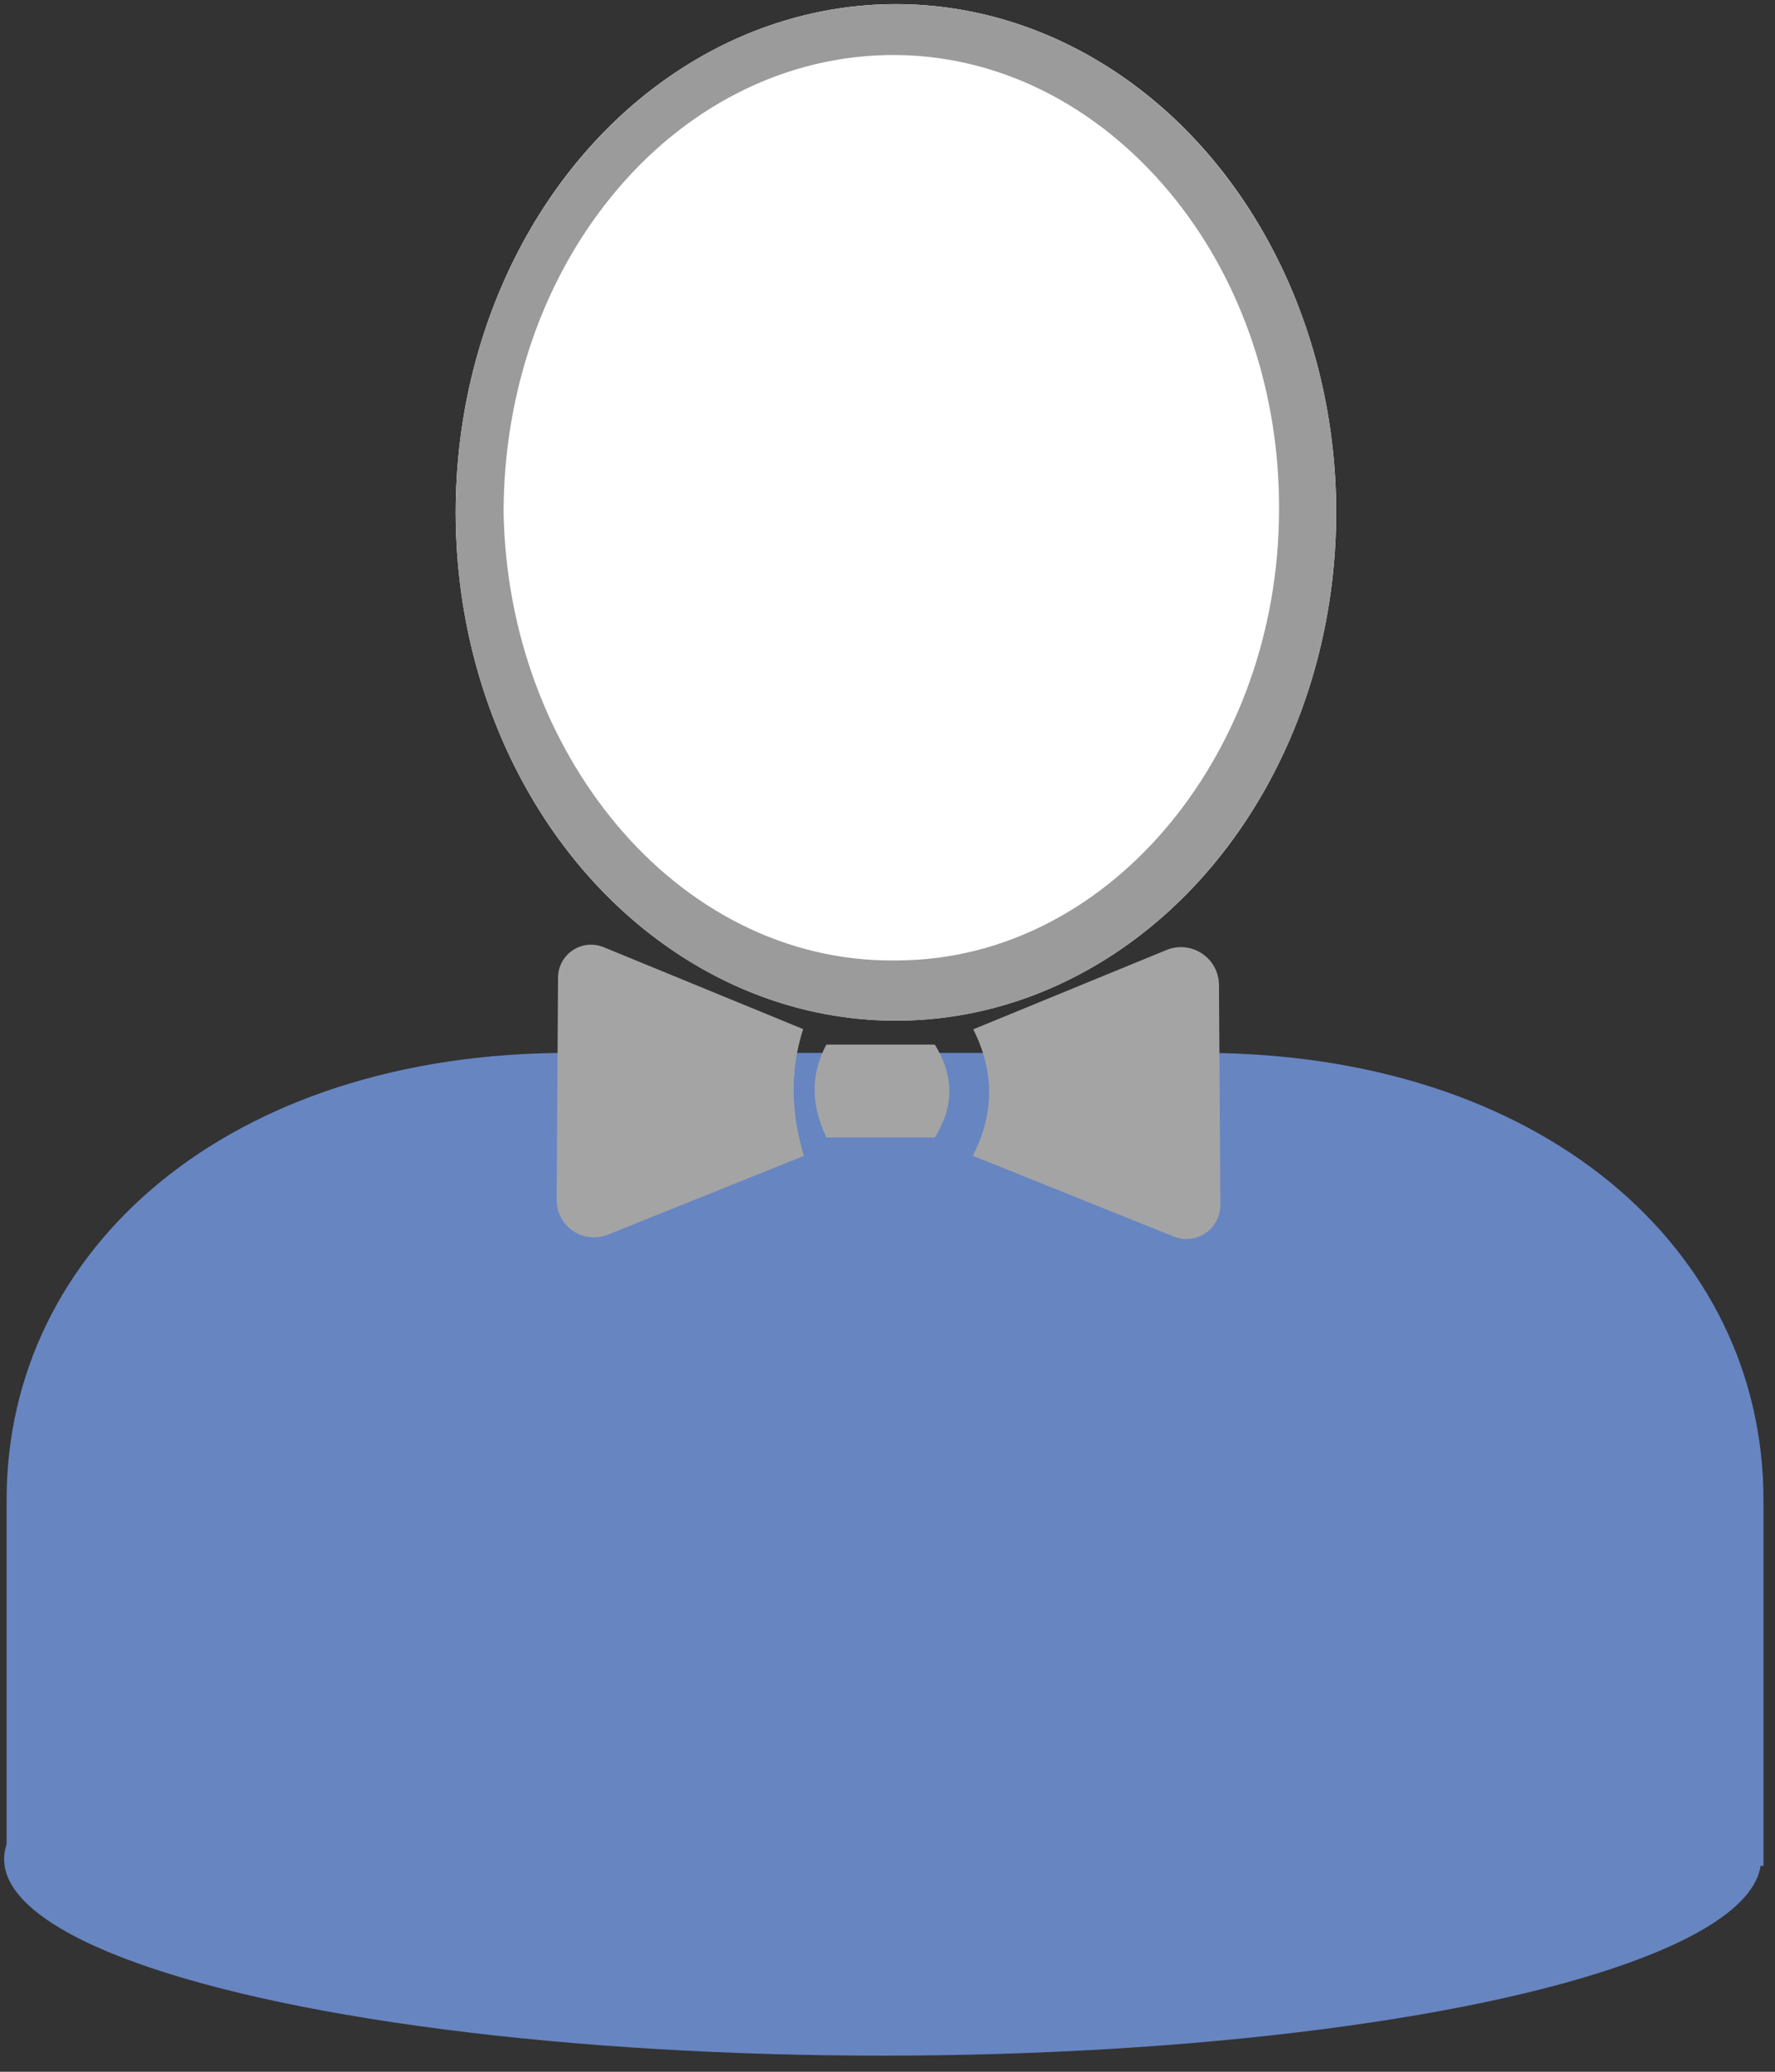 <?xml version="1.0" encoding="UTF-8" standalone="no"?>
<!DOCTYPE svg PUBLIC "-//W3C//DTD SVG 1.1//EN" "http://www.w3.org/Graphics/SVG/1.1/DTD/svg11.dtd">
<svg width="100%" height="100%" viewBox="0 0 102 119" version="1.1" xmlns="http://www.w3.org/2000/svg" xmlns:xlink="http://www.w3.org/1999/xlink" xml:space="preserve" xmlns:serif="http://www.serif.com/" style="fill-rule:evenodd;clip-rule:evenodd;stroke-linejoin:round;stroke-miterlimit:2;">
    <rect x="0" y="0" width="102" height="119" fill="#333333" stroke="none"/>
    <g transform="matrix(1,0,0,1,-100,-732)">
        <g transform="matrix(0.659,0,0,0.659,-1436.97,-347.803)">
            <g id="Consumer-a" serif:id="Consumer a">
                <g id="ZP-Base" serif:id="ZP Base" transform="matrix(1,0,0,1,0.354,2.27374e-13)">
                    <g transform="matrix(-1.15,1.68413e-16,0,1.327,5495.67,-508.321)">
                        <g id="Z-Kopf" serif:id="Z Kopf">
                            <circle cx="2683.15" cy="1651.49" r="33.383" style="fill:white;"/>
                            <path d="M2683.15,1618.11C2664.73,1618.11 2649.77,1633.07 2649.77,1651.49C2649.77,1669.92 2664.73,1684.88 2683.15,1684.88C2701.58,1684.88 2716.53,1669.92 2716.53,1651.49C2716.53,1633.07 2701.58,1618.11 2683.15,1618.11ZM2683.15,1621.45C2691.65,1621.4 2699.33,1624.99 2704.72,1630.74C2709.82,1636.16 2712.89,1643.48 2712.9,1651.49C2712.73,1659.46 2709.49,1666.65 2704.35,1671.98C2698.98,1677.55 2691.46,1681.02 2683.15,1680.92C2674.9,1680.93 2667.49,1677.37 2662.24,1671.78C2657.25,1666.47 2654.16,1659.35 2654.1,1651.49C2654.02,1643.59 2656.97,1636.37 2661.92,1630.98C2667.2,1625.22 2674.72,1621.51 2683.15,1621.45Z" style="fill:rgb(155,155,155);"/>
                        </g>
                    </g>
                    <g id="Z-Body-Base" serif:id="Z Body Base" transform="matrix(1,0,0,1,0.097,-2.27374e-13)">
                        <path d="M2381.36,1730.32C2390.43,1730.32 2436.64,1730.32 2436.64,1730.32C2466.14,1730.32 2485.6,1747.3 2485.6,1769.29C2485.6,1781.51 2485.6,1801.18 2485.6,1801.18L2332.4,1801.18C2332.4,1801.18 2332.4,1781.51 2332.4,1769.29C2332.4,1747.3 2351.85,1730.32 2381.36,1730.32Z" style="fill:rgb(103,133,193);"/>
                        <g transform="matrix(-1.147,0,0,2.9,5470.82,-3388.58)">
                            <ellipse cx="2669.6" cy="1789.37" rx="66.787" ry="5.906" style="fill:rgb(103,133,193);"/>
                        </g>
                    </g>
                </g>
                <g id="Z-Fliege" serif:id="Z Fliege" transform="matrix(1.278,0,0,0.929,485.474,64.325)">
                    <g transform="matrix(0.096,0,0,0.113,1314.37,1657.11)">
                        <path d="M2025.91,1198.5L1948.82,1198.5C1936.99,1224.2 1938.38,1249.89 1948.82,1275.59L2025.91,1275.59C2039.69,1249.89 2039.63,1224.2 2025.91,1198.5Z" style="fill:rgb(164,164,164);"/>
                    </g>
                    <g transform="matrix(0.123,0,0,0.123,1261.97,1644.46)">
                        <path d="M1934.6,1288.8L1825.84,1348.9C1819.44,1352.44 1812.17,1351.36 1806.47,1346.02C1800.77,1340.68 1797.37,1331.79 1797.41,1322.3L1798.19,1152.75C1798.22,1144.37 1801.28,1136.57 1806.35,1131.93C1811.42,1127.29 1817.83,1126.41 1823.47,1129.59L1934.17,1192.09C1926.63,1224.33 1927.51,1256.56 1934.6,1288.8Z" style="fill:rgb(164,164,164);"/>
                    </g>
                    <g transform="matrix(0.123,0,0,0.123,1261.97,1644.46)">
                        <path d="M2028.27,1288.73C2040.3,1256.58 2040.33,1224.42 2028.52,1192.26L2135.71,1131.75C2142.2,1128.09 2149.59,1129.1 2155.43,1134.45C2161.27,1139.8 2164.8,1148.79 2164.84,1158.44L2165.61,1326.18C2165.64,1334.8 2162.56,1342.88 2157.38,1347.73C2152.2,1352.58 2145.6,1353.57 2139.78,1350.35L2028.27,1288.73Z" style="fill:rgb(164,164,164);"/>
                    </g>
                </g>
            </g>
        </g>
    </g>
</svg>
